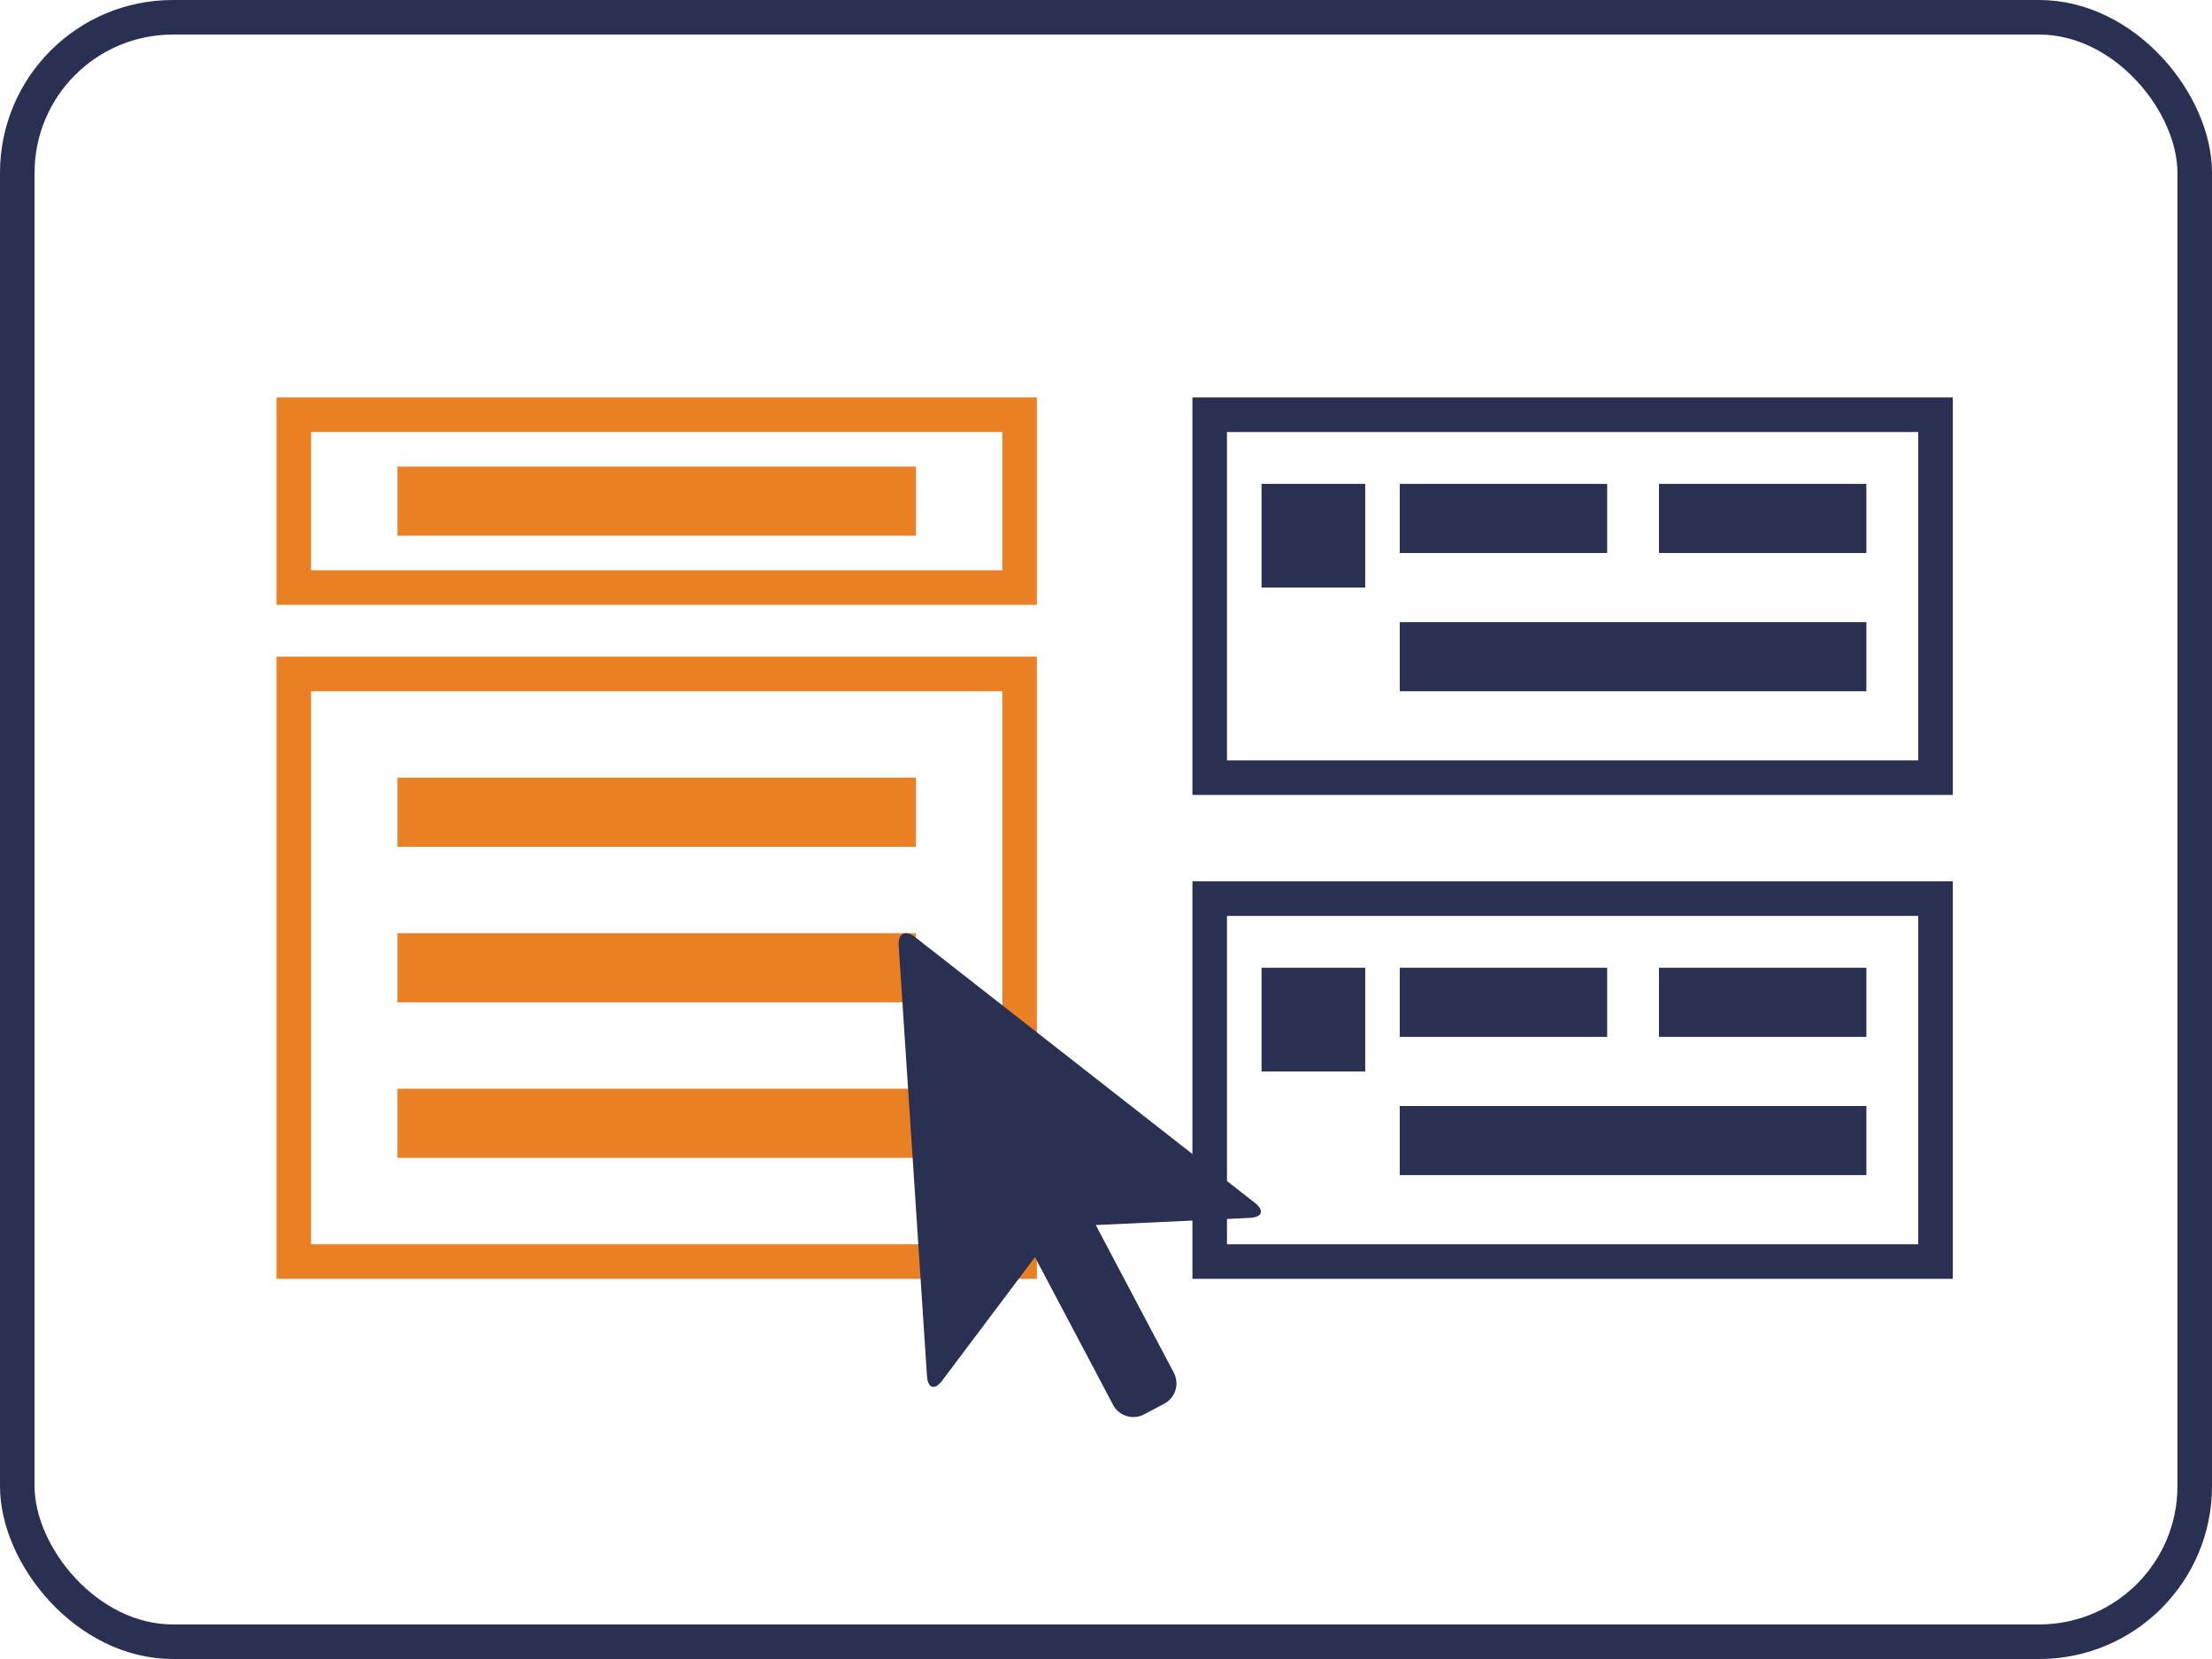 <svg xmlns="http://www.w3.org/2000/svg" width="128" height="96" viewBox="0 0 128 96"><g fill="none" fill-rule="evenodd"><rect width="126" height="94" x="1" y="1" stroke="#2A3052" stroke-width="2" rx="9"/><path stroke="#E98024" stroke-width="2" d="M17 24h42v10H17zm0 15h42v34H17z"/><path stroke="#2A3052" stroke-width="2" d="M70 52h42v21H70zm0-28h42v21H70z"/><path fill="#E98024" d="M23 27h30v4H23zm0 18h30v4H23z"/><path fill="#2A3052" d="M81 36h27v4H81zm0-8h12v4H81zm0 28h12v4H81zm15-28h12v4H96zm0 28h12v4H96zm-15 8h27v4H81z"/><path fill="#E98024" d="M23 54h30v4H23zm0 9h30v4H23z"/><path fill="#2A3052" fill-rule="nonzero" d="M72.604 69.596L52.96 54.231c-.574-.45-1.005-.222-.956.506L53.64 79.62c.049.728.446.848.885.264l5.365-7.138 4.52 8.549a1.33 1.33 0 0 0 1.792.551l1.17-.619a1.33 1.33 0 0 0 .554-1.79l-4.518-8.548 8.917-.415c.727-.036.853-.43.28-.879z"/><path fill="#2A3052" d="M73 28h6v6h-6zm0 28h6v6h-6z"/></g></svg>